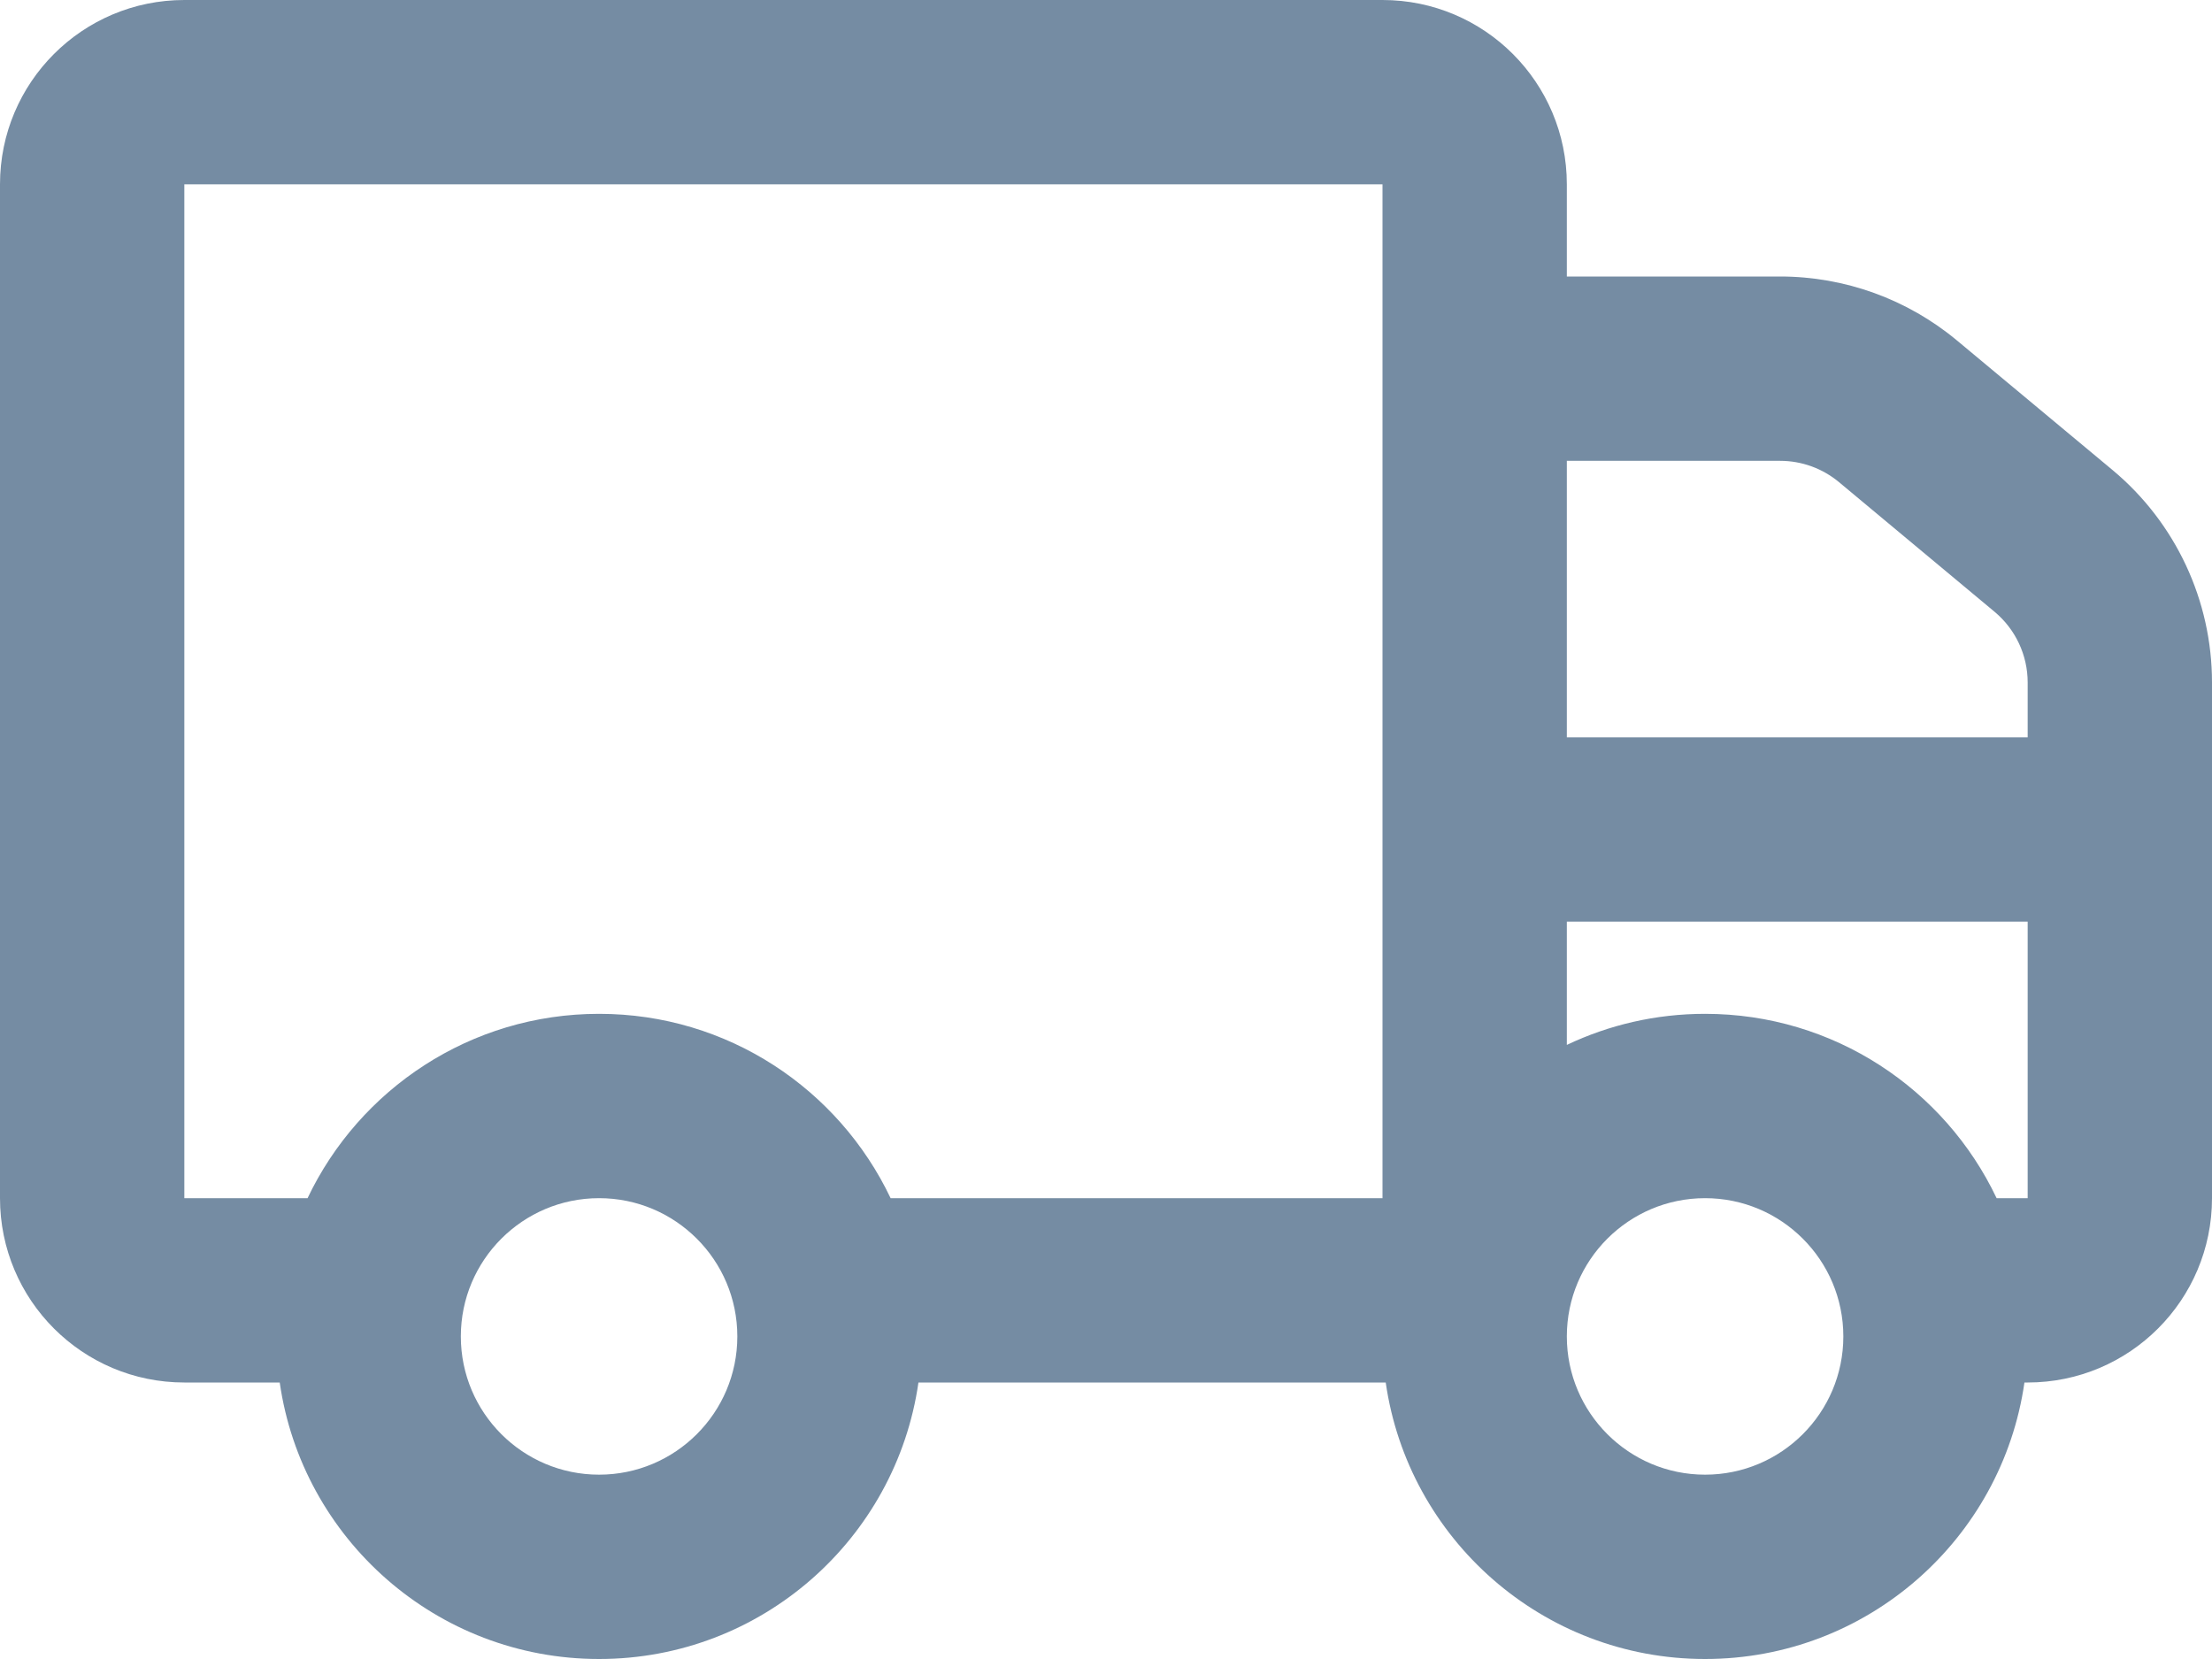 <svg viewBox="0 0 24 18" fill="none" xmlns="http://www.w3.org/2000/svg"><path fill-rule="evenodd" clip-rule="evenodd" d="M24 7.405V13C24 14.105 23.105 15 22 15H21.965C21.722 16.696 20.263 18 18.5 18C16.737 18 15.278 16.696 15.035 15H9.965C9.722 16.696 8.263 18 6.5 18C4.737 18 3.278 16.696 3.035 15H2C0.895 15 0 14.105 0 13V2C0 0.895 0.895 0 2 0H15C16.105 0 17 0.895 17 2V3H19.314C20.016 3 20.695 3.246 21.234 3.695L22.921 5.1C23.605 5.67 24 6.515 24 7.405zM22 8V7.405C22 7.108 21.868 6.827 21.64 6.637L19.954 5.232C19.774 5.082 19.548 5 19.314 5H17V8H22zM17 10V11.337C17.455 11.121 17.963 11 18.5 11C19.896 11 21.102 11.818 21.663 13H22V10H17zM15 13V2H2V13H3.337C3.899 11.818 5.104 11 6.5 11C7.896 11 9.101 11.818 9.663 13H15zM6.5 16C7.328 16 8 15.328 8 14.5C8 13.672 7.328 13 6.5 13C5.672 13 5 13.672 5 14.5C5 15.328 5.672 16 6.5 16zM18.5 16C19.328 16 20 15.328 20 14.5C20 13.672 19.328 13 18.5 13C17.672 13 17 13.672 17 14.5C17 15.328 17.672 16 18.5 16z" fill="#758CA3"/></svg>